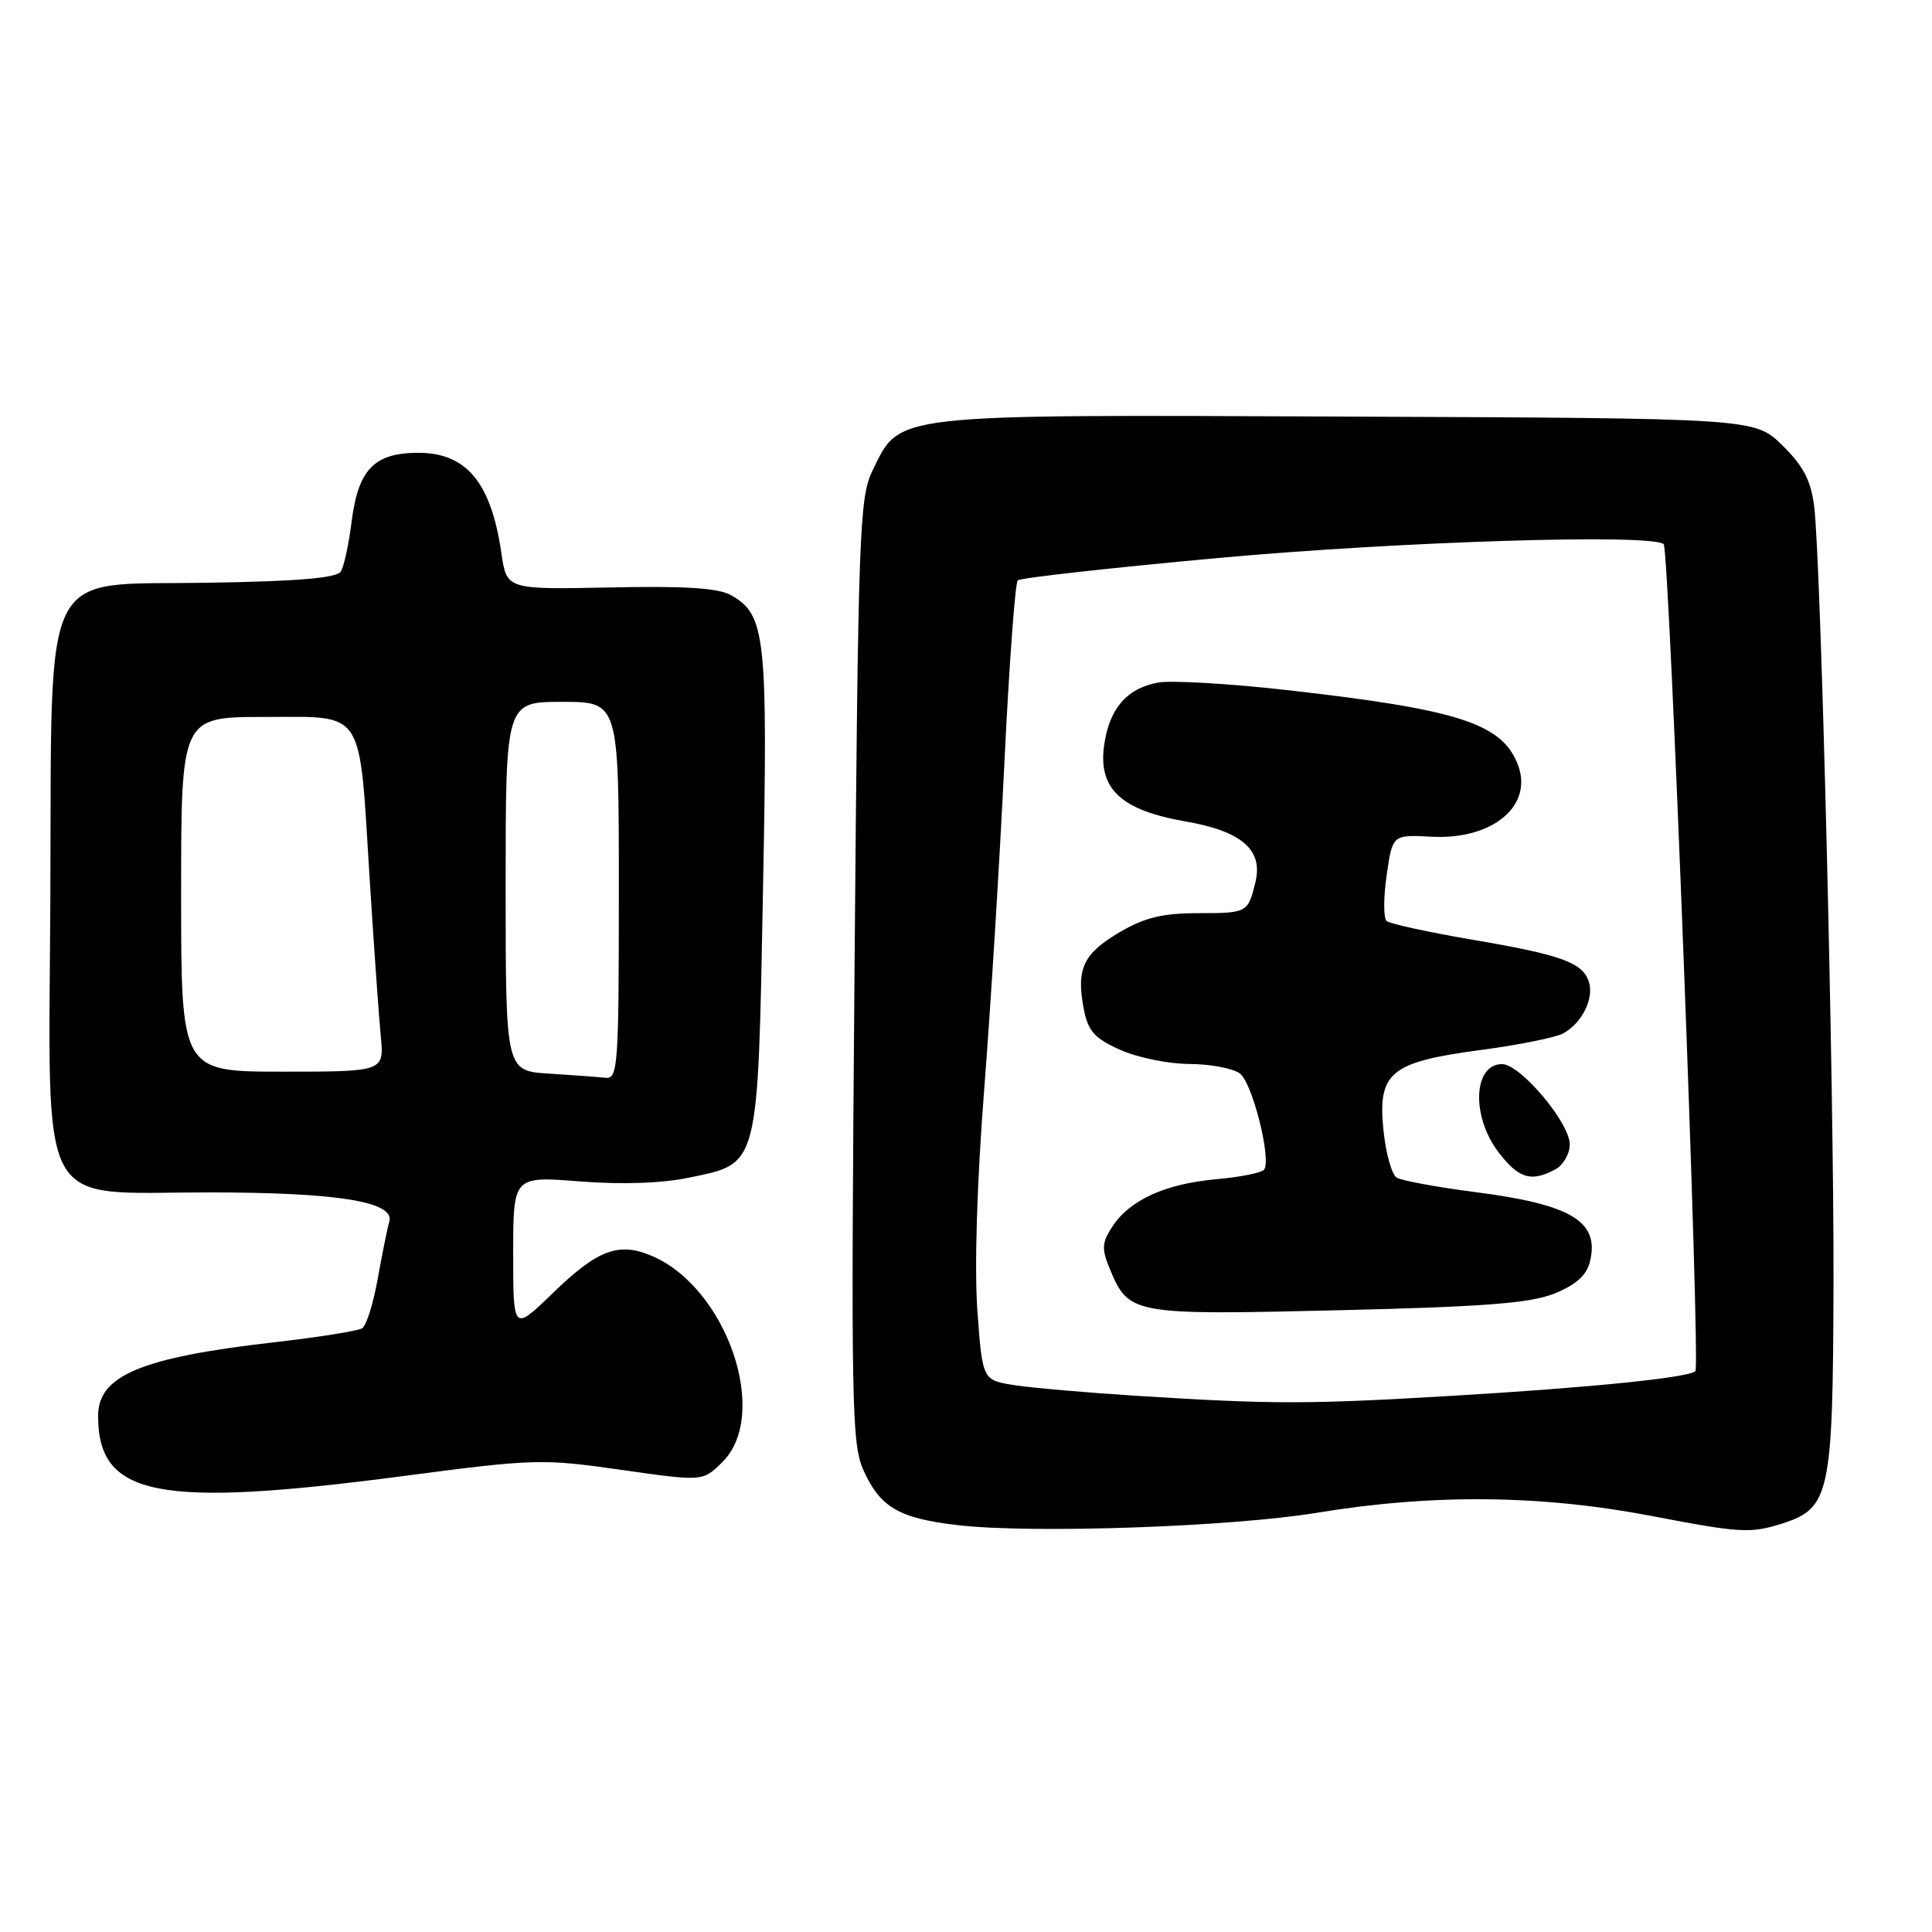 <?xml version="1.0" encoding="UTF-8" standalone="no"?>
<!DOCTYPE svg PUBLIC "-//W3C//DTD SVG 1.1//EN" "http://www.w3.org/Graphics/SVG/1.1/DTD/svg11.dtd" >
<svg xmlns="http://www.w3.org/2000/svg" xmlns:xlink="http://www.w3.org/1999/xlink" version="1.1" viewBox="0 0 256 256">
 <g >
 <path fill="currentColor"
d=" M 174.50 200.45 C 189.88 197.92 204.23 198.06 219.04 200.91 C 230.47 203.11 231.96 203.20 236.04 201.91 C 242.49 199.87 242.87 198.10 242.95 170.00 C 243.02 143.98 241.28 74.03 240.38 67.04 C 239.95 63.65 238.94 61.72 236.16 59.00 C 232.50 55.42 232.50 55.42 178.50 55.20 C 117.60 54.94 119.33 54.75 115.62 62.34 C 113.87 65.94 113.71 70.19 113.23 128.60 C 112.75 186.00 112.84 191.32 114.41 194.81 C 116.65 199.76 119.13 201.20 127.00 202.10 C 136.83 203.23 163.23 202.31 174.50 200.45 Z  M 53.47 195.58 C 70.81 193.30 71.84 193.27 82.30 194.76 C 93.14 196.31 93.14 196.31 95.74 193.71 C 102.05 187.41 96.32 170.68 86.41 166.43 C 81.98 164.53 79.21 165.57 73.25 171.34 C 68.00 176.43 68.00 176.43 68.00 166.14 C 68.00 155.85 68.00 155.85 76.80 156.54 C 82.41 156.98 87.67 156.80 91.32 156.04 C 100.62 154.11 100.40 154.97 101.10 118.04 C 101.75 84.13 101.46 81.44 96.83 78.85 C 95.15 77.91 90.68 77.63 80.82 77.84 C 67.14 78.12 67.14 78.12 66.44 73.31 C 65.08 63.94 61.82 60.00 55.43 60.00 C 49.58 60.00 47.46 62.20 46.59 69.13 C 46.22 72.09 45.58 75.06 45.16 75.73 C 44.63 76.59 39.43 77.03 27.46 77.22 C 5.10 77.59 6.89 73.99 6.67 119.09 C 6.46 161.37 4.65 158.00 27.61 158.00 C 44.75 158.00 52.35 159.23 51.58 161.88 C 51.32 162.77 50.64 166.17 50.05 169.44 C 49.47 172.71 48.54 175.67 47.98 176.01 C 47.42 176.36 42.13 177.20 36.23 177.87 C 18.71 179.88 13.00 182.27 13.00 187.61 C 13.00 198.32 20.87 199.86 53.47 195.58 Z  M 150.71 184.96 C 144.23 184.55 136.96 183.92 134.55 183.56 C 130.18 182.90 130.18 182.90 129.51 173.70 C 129.10 168.09 129.45 156.70 130.40 144.50 C 131.26 133.50 132.47 113.93 133.09 101.00 C 133.72 88.07 134.51 77.23 134.86 76.90 C 135.21 76.57 147.20 75.24 161.50 73.93 C 185.65 71.73 219.03 70.70 220.45 72.11 C 221.19 72.86 225.34 180.99 224.65 181.68 C 223.79 182.54 210.94 183.85 192.64 184.94 C 173.31 186.09 168.66 186.09 150.71 184.96 Z  M 205.94 171.41 C 208.79 170.27 210.21 169.01 210.66 167.23 C 212.01 161.85 208.29 159.60 195.34 157.94 C 190.34 157.29 185.72 156.44 185.07 156.04 C 184.42 155.64 183.63 152.84 183.32 149.81 C 182.53 142.12 184.19 140.73 196.13 139.14 C 201.15 138.48 206.10 137.48 207.11 136.94 C 209.59 135.61 211.24 132.33 210.54 130.11 C 209.72 127.54 206.91 126.52 195.00 124.50 C 189.22 123.51 184.15 122.40 183.73 122.04 C 183.31 121.67 183.31 118.94 183.74 115.98 C 184.51 110.59 184.51 110.59 189.69 110.87 C 197.91 111.30 203.34 106.64 201.04 101.10 C 198.85 95.82 193.03 93.98 170.52 91.44 C 162.83 90.57 155.13 90.13 153.41 90.45 C 149.26 91.23 146.95 93.96 146.29 98.85 C 145.53 104.55 148.56 107.36 157.07 108.84 C 164.53 110.14 167.37 112.59 166.36 116.85 C 165.38 120.94 165.27 121.00 158.78 121.00 C 154.07 121.00 151.70 121.57 148.40 123.50 C 143.56 126.34 142.60 128.35 143.58 133.56 C 144.15 136.61 144.95 137.53 148.38 139.09 C 150.65 140.11 154.78 140.97 157.56 140.98 C 160.34 140.99 163.37 141.56 164.30 142.25 C 165.93 143.46 168.46 153.45 167.52 154.96 C 167.27 155.38 164.42 155.96 161.19 156.25 C 154.40 156.86 149.70 159.00 147.39 162.53 C 146.01 164.63 145.96 165.48 147.02 168.05 C 149.56 174.19 149.93 174.26 177.18 173.62 C 196.64 173.16 202.73 172.69 205.94 171.41 Z  M 206.07 154.96 C 207.13 154.40 208.00 152.90 208.00 151.64 C 208.00 148.77 201.45 141.00 199.03 141.00 C 195.21 141.00 194.93 147.91 198.55 152.66 C 201.23 156.17 202.87 156.67 206.07 154.96 Z  M 72.75 142.26 C 67.00 141.90 67.00 141.90 67.00 117.45 C 67.00 93.00 67.00 93.00 74.50 93.00 C 82.00 93.00 82.00 93.00 82.00 118.00 C 82.00 141.21 81.88 142.99 80.25 142.81 C 79.29 142.71 75.91 142.46 72.75 142.26 Z  M 24.00 118.50 C 24.00 95.00 24.00 95.00 35.02 95.00 C 48.47 95.00 47.56 93.61 48.97 116.26 C 49.53 125.19 50.20 134.64 50.45 137.25 C 50.91 142.00 50.91 142.00 37.45 142.00 C 24.00 142.00 24.00 142.00 24.00 118.50 Z "/>
</g>
</svg>